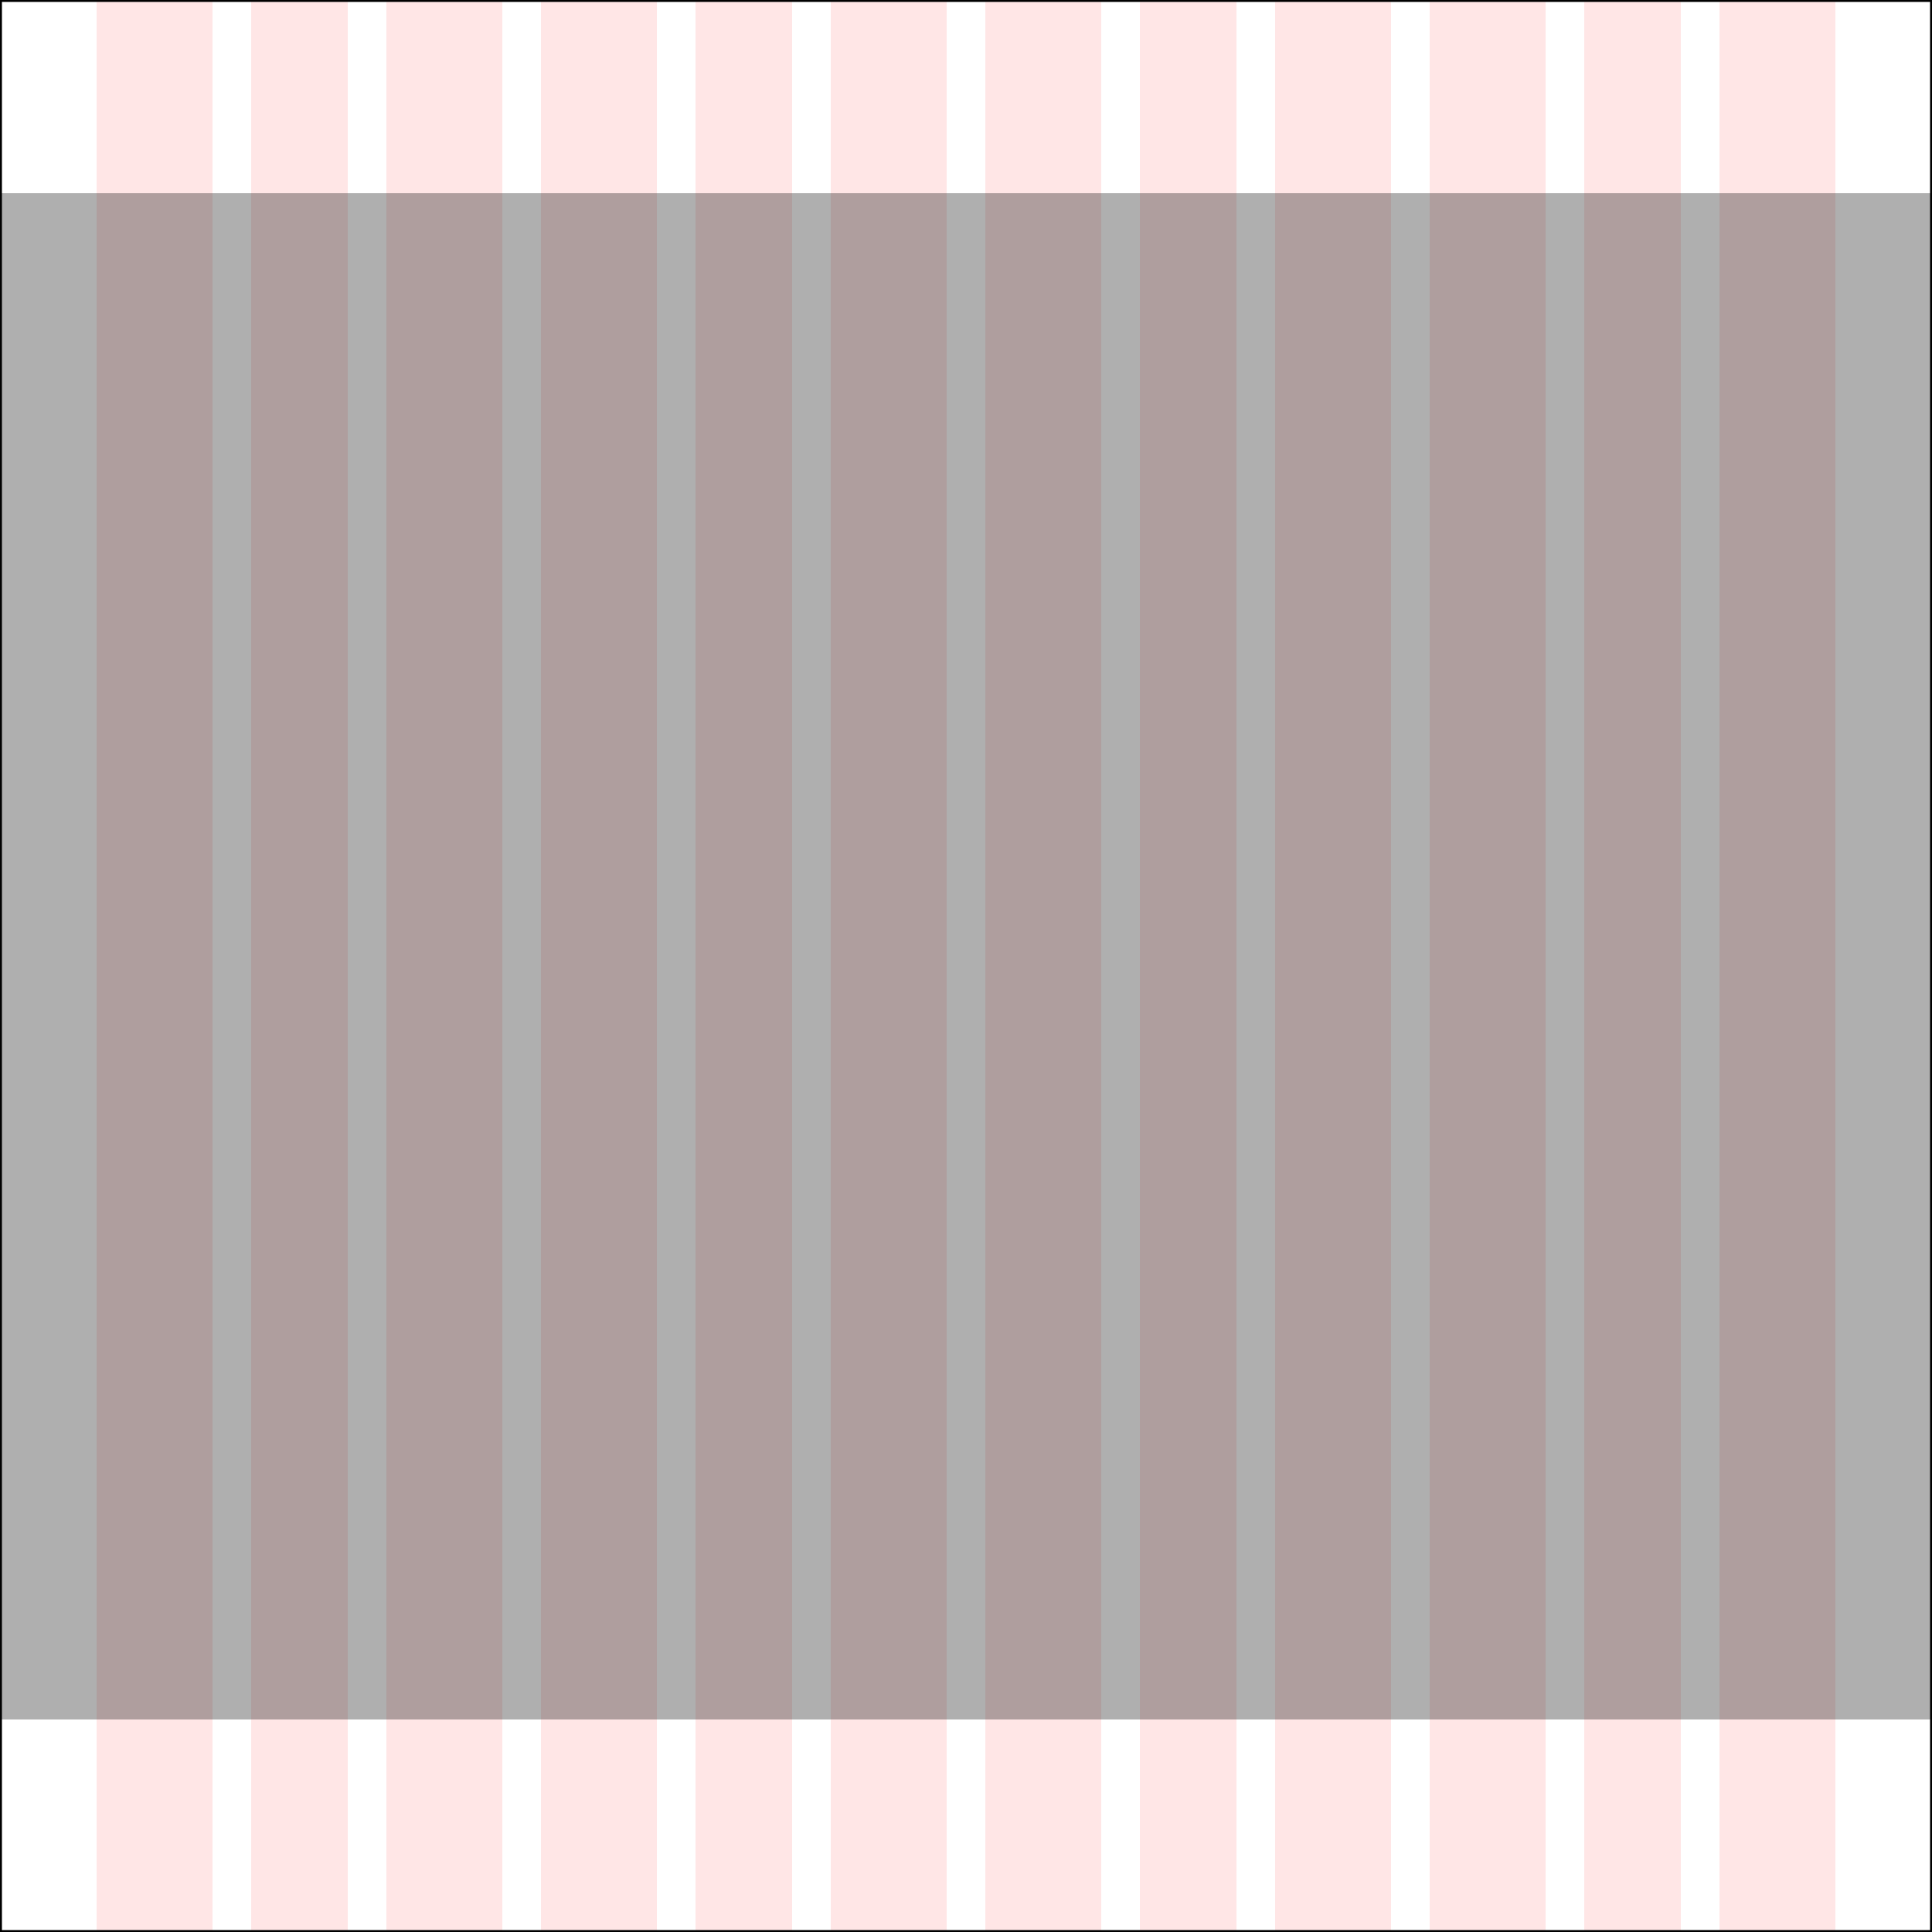 <svg width="100" height="100" viewBox="0 0 100 100" fill="none" xmlns="http://www.w3.org/2000/svg">
<rect x="0" y="0" width="100" height="100" fill="#333333" stroke="none"/>
<g clip-path="url(#clip0_7_2)">
<rect width="100" height="100" fill="white"/>
<g clip-path="url(#clip1_7_2)">
<rect x="5" width="6" height="100" fill="#FF0808" fill-opacity="0.1"/>
<rect x="13" width="5" height="100" fill="#FF0808" fill-opacity="0.1"/>
<rect x="20" width="6" height="100" fill="#FF0808" fill-opacity="0.1"/>
<rect x="28" width="6" height="100" fill="#FF0808" fill-opacity="0.1"/>
<rect x="36" width="5" height="100" fill="#FF0808" fill-opacity="0.1"/>
<rect x="43" width="6" height="100" fill="#FF0808" fill-opacity="0.1"/>
<rect x="51" width="6" height="100" fill="#FF0808" fill-opacity="0.1"/>
<rect x="59" width="5" height="100" fill="#FF0808" fill-opacity="0.1"/>
<rect x="66" width="6" height="100" fill="#FF0808" fill-opacity="0.1"/>
<rect x="74" width="6" height="100" fill="#FF0808" fill-opacity="0.1"/>
<rect x="82" width="5" height="100" fill="#FF0808" fill-opacity="0.1"/>
<rect x="89" width="6" height="100" fill="#FF0808" fill-opacity="0.1"/>
</g>
<g clip-path="url(#clip2_7_2)">
<path d="M100 10H0V89H100V10Z" fill="black" fill-opacity="0.314"/>
</g>
</g>
<rect x="0.05" y="0.05" width="99.9" height="99.9" stroke="black" stroke-width="0.1"/>
<defs>
<clipPath id="clip0_7_2">
<rect width="100" height="100" fill="white"/>
</clipPath>
<clipPath id="clip1_7_2">
<rect width="90" height="100" fill="white" transform="translate(5)"/>
</clipPath>
<clipPath id="clip2_7_2">
<rect width="100" height="79" fill="white" transform="translate(0 10)"/>
</clipPath>
</defs>
</svg>
